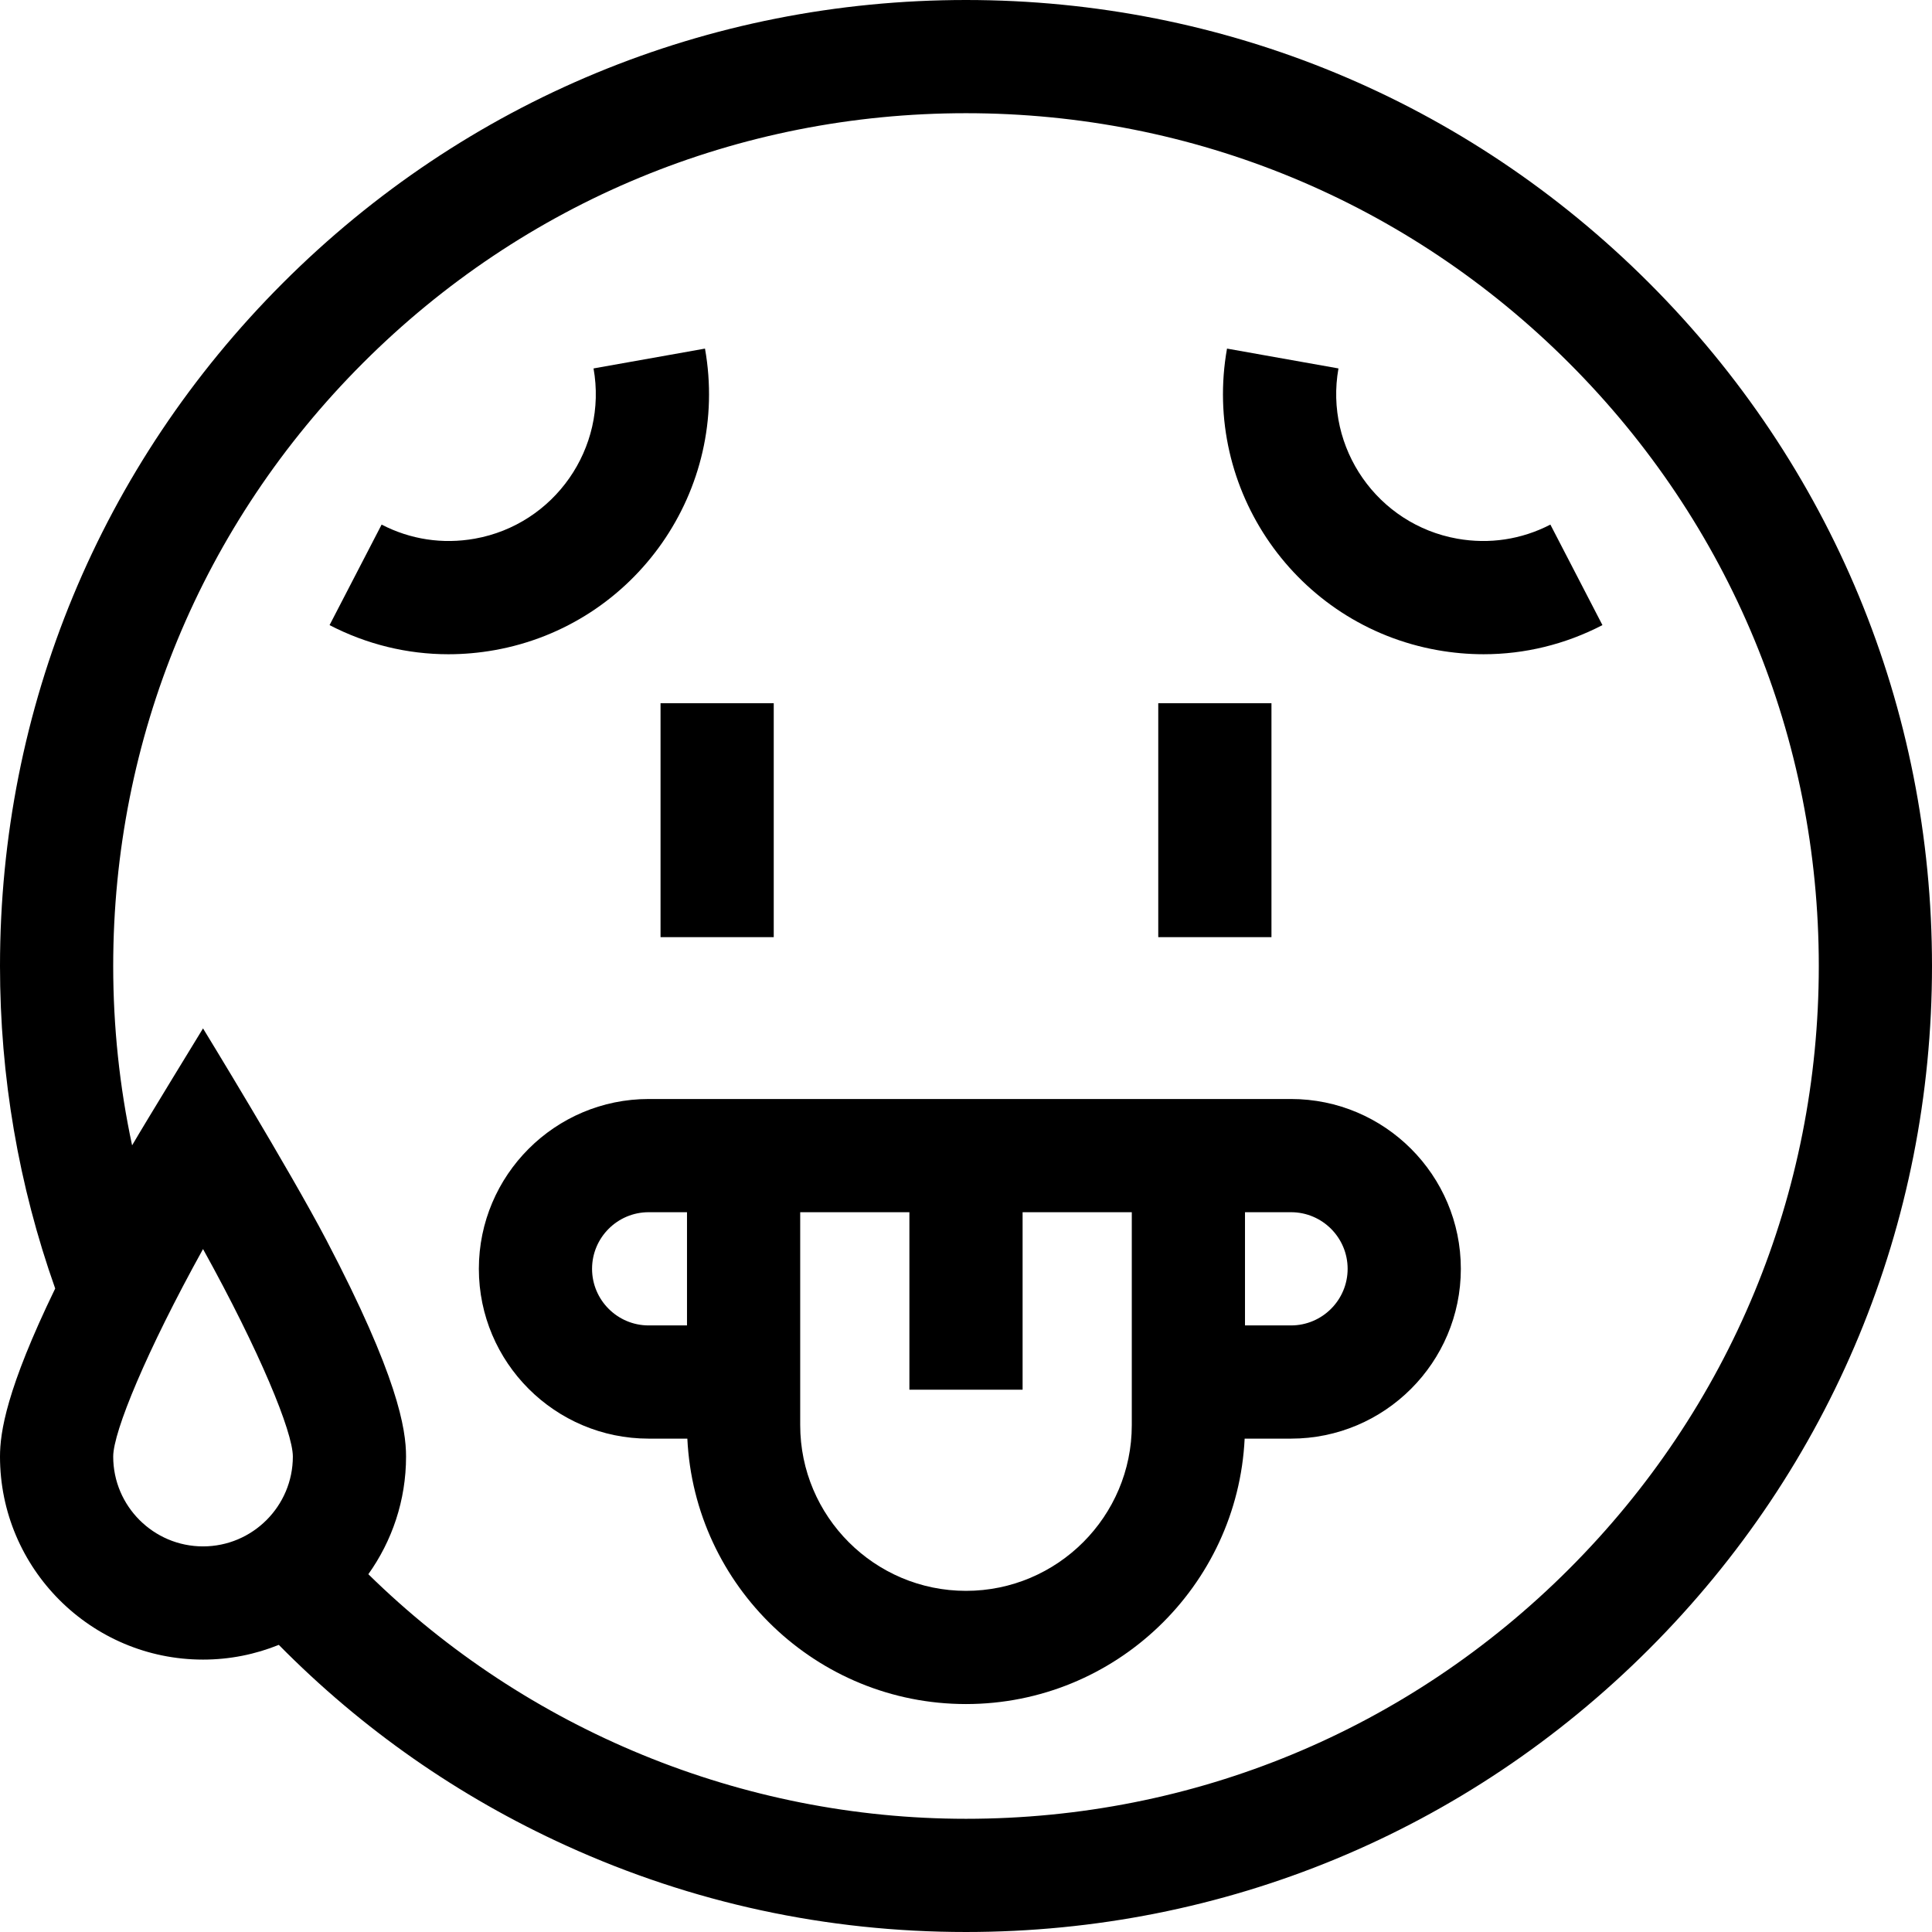<svg id="Capa_1" enable-background="new 0 0 512 512" height="512" viewBox="0 0 512 512" width="512" xmlns="http://www.w3.org/2000/svg"><g><path d="m437.02 74.98c-48.353-48.351-112.64-74.98-181.02-74.98s-132.667 26.629-181.02 74.98c-48.351 48.353-74.98 112.64-74.98 181.02 0 29.362 4.923 58.079 14.627 85.468-12.96 26.737-14.627 38.145-14.627 44.538 0 29.668 24.137 53.805 53.805 53.805 7.098 0 13.873-1.395 20.083-3.903 22.021 22.326 47.601 40.209 76.207 53.223 33.353 15.175 68.985 22.869 105.905 22.869 68.38 0 132.667-26.629 181.02-74.98 48.351-48.353 74.98-112.64 74.98-181.02s-26.629-132.667-74.98-181.02zm-407.02 311.026c0-6.563 8.835-27.965 23.805-54.995 14.97 27.03 23.804 48.432 23.804 54.995 0 13.126-10.679 23.805-23.804 23.805-13.126 0-23.805-10.679-23.805-23.805zm385.806 29.8c-42.686 42.686-99.439 66.194-159.806 66.194-59.308 0-116.272-23.475-158.387-64.817 6.283-8.803 9.995-19.562 9.995-31.177 0-7.335-2.188-21.264-21.116-57.379-9.821-18.741-32.688-56.091-32.688-56.091s-15.327 25.024-18.796 30.994c-3.323-15.523-5.008-31.413-5.008-47.53 0-60.367 23.508-117.12 66.194-159.806s99.439-66.194 159.806-66.194 117.12 23.508 159.806 66.194 66.194 99.439 66.194 159.806-23.508 117.12-66.194 159.806z"/><path d="m175.05 186.357h30v61.998h-30z"/><path d="m306.95 186.357h30v61.998h-30z"/><path d="m186.829 92.382-29.535 5.256c3.758 21.12-10.367 41.36-31.487 45.119-8.503 1.51-17.033.221-24.674-3.736l-13.795 26.641c9.876 5.114 20.584 7.719 31.494 7.719 4.059 0 8.148-.361 12.23-1.088 37.407-6.657 62.424-42.505 55.767-79.911z"/><path d="m410.867 139.021c-7.641 3.957-16.174 5.246-24.674 3.736-21.12-3.759-35.245-23.999-31.487-45.119l-29.535-5.256c-6.657 37.406 18.36 73.254 55.767 79.91 4.083.727 8.171 1.088 12.23 1.088 10.909 0 21.619-2.605 31.494-7.719z"/><path d="m342.137 291.248h-170.234c-24.813 0-45.001 20.188-45.001 45.002s20.188 45.002 45.001 45.002h10.25c1.883 39.105 34.283 70.341 73.846 70.341s71.964-31.236 73.846-70.341h12.291c24.813 0 45.001-20.188 45.001-45.002s-20.187-45.002-45-45.002zm-185.235 45.002c0-8.272 6.729-15.002 15.001-15.002h10.159v30.004h-10.159c-8.271 0-15.001-6.73-15.001-15.002zm99.098 85.343c-24.228 0-43.938-19.71-43.938-43.938v-56.407h28.938v47.033h30v-47.033h28.938v56.407c0 24.228-19.71 43.938-43.938 43.938zm86.137-70.341h-12.199v-30.004h12.199c8.271 0 15.001 6.729 15.001 15.002s-6.73 15.002-15.001 15.002z"/></g></svg>